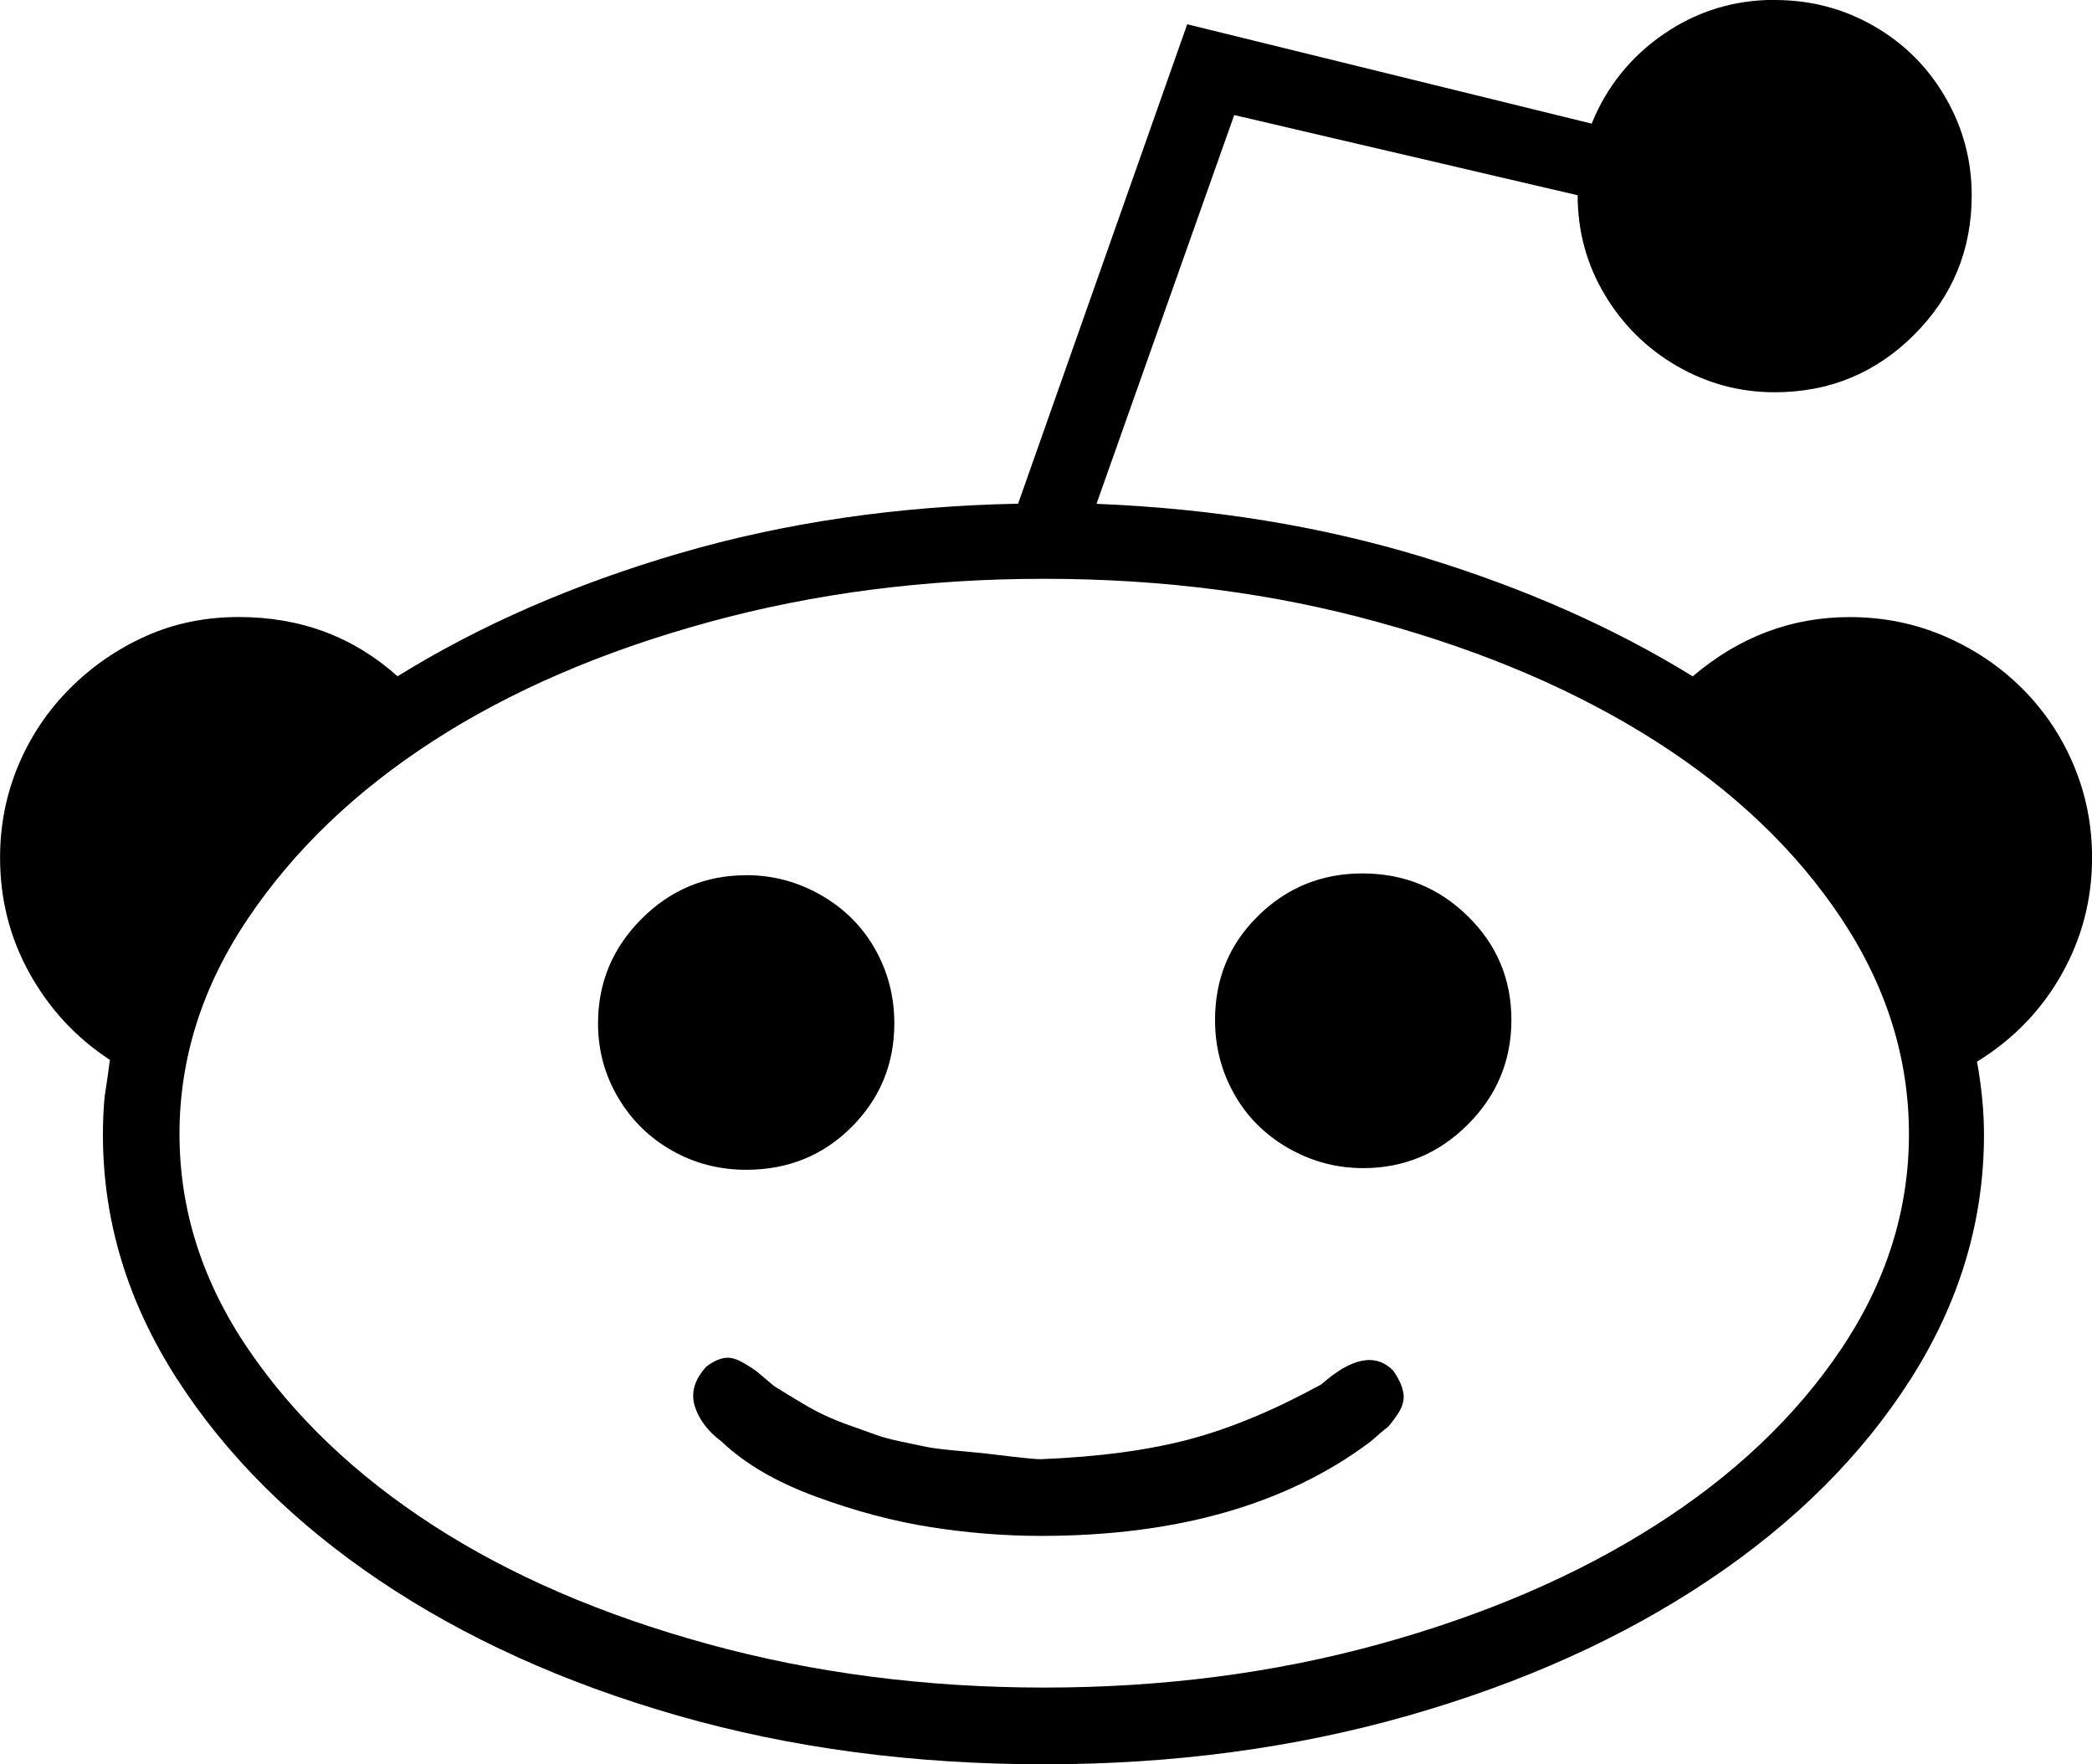 <?xml version="1.0" encoding="UTF-8"?><svg version="1.1" viewBox="0 -49.825 30 25.3" xmlns="http://www.w3.org/2000/svg" xmlns:xlink="http://www.w3.org/1999/xlink"><!--Generated by IJSVG (https://github.com/iconjar/IJSVG)--><path d="M19.975,-30.175q0.125,0.175 0.15,0.325q0.025,0.15 -0.087,0.312q-0.113,0.163 -0.15,0.188q-0.037,0.025 -0.237,0.2q-1.8,1.35 -4.725,1.35q-0.775,0 -1.575,-0.125q-0.8,-0.125 -1.65,-0.438q-0.85,-0.312 -1.35,-0.787q-0.3,-0.225 -0.388,-0.512q-0.087,-0.287 0.163,-0.562q0.125,-0.1 0.25,-0.125q0.125,-0.025 0.275,0.062q0.15,0.087 0.212,0.138q0.062,0.05 0.237,0.2q0.2,0.125 0.388,0.237q0.188,0.113 0.35,0.188q0.163,0.075 0.375,0.15q0.212,0.075 0.35,0.125q0.138,0.05 0.375,0.1q0.237,0.05 0.362,0.075q0.125,0.025 0.4,0.05q0.275,0.025 0.388,0.037q0.113,0.013 0.425,0.05q0.312,0.037 0.412,0.037q1.25,-0.05 2.138,-0.287q0.887,-0.237 1.887,-0.787q0.65,-0.575 1.025,-0.2Zm5.475,-19.65q0.775,0 1.425,0.375q0.65,0.375 1.025,1.025q0.375,0.65 0.375,1.4q0,1.175 -0.825,2q-0.825,0.825 -2,0.825q-0.75,0 -1.4,-0.375q-0.65,-0.375 -1.038,-1.025q-0.388,-0.65 -0.388,-1.425l-4.925,-1.15l-1.975,5.575q2.5,0.1 4.675,0.762q2.175,0.662 3.875,1.712q1,-0.85 2.25,-0.85q0.725,0 1.363,0.275q0.637,0.275 1.113,0.75q0.475,0.475 0.738,1.1q0.263,0.625 0.263,1.325q0,0.9 -0.438,1.675q-0.438,0.775 -1.212,1.25q0.1,0.55 0.1,1.05q0,1.85 -1.05,3.5q-1.05,1.65 -2.9,2.888q-1.85,1.238 -4.3,1.938q-2.45,0.7 -5.225,0.7q-2.825,0 -5.263,-0.7q-2.438,-0.7 -4.275,-1.938q-1.837,-1.238 -2.9,-2.888q-1.062,-1.65 -1.062,-3.5q0,-0.3 0.025,-0.55q0.05,-0.325 0.075,-0.525q-0.725,-0.475 -1.15,-1.238q-0.425,-0.762 -0.425,-1.663q0,-0.7 0.263,-1.325q0.263,-0.625 0.738,-1.1q0.475,-0.475 1.087,-0.75q0.613,-0.275 1.337,-0.275q1.325,0 2.275,0.85q1.775,-1.1 4.037,-1.762q2.263,-0.662 4.862,-0.713l2.425,-6.875l5.8,1.425q0.325,-0.8 1.038,-1.288q0.713,-0.487 1.587,-0.487Zm-5.675,8.925q-2.25,-0.625 -4.8,-0.625q-2.55,0 -4.825,0.625q-2.275,0.625 -3.938,1.7q-1.663,1.075 -2.65,2.538q-0.988,1.462 -0.988,3.1q0,1.637 0.988,3.087q0.988,1.45 2.65,2.525q1.663,1.075 3.938,1.7q2.275,0.625 4.825,0.625q2.55,0 4.812,-0.625q2.263,-0.625 3.95,-1.7q1.688,-1.075 2.663,-2.525q0.975,-1.45 0.975,-3.087q0,-1.637 -0.975,-3.1q-0.975,-1.462 -2.663,-2.538q-1.688,-1.075 -3.962,-1.7Zm-1.75,4.225q0.625,-0.625 1.512,-0.625q0.887,0 1.512,0.613q0.625,0.613 0.625,1.488q0,0.875 -0.625,1.5q-0.625,0.625 -1.5,0.625q-0.575,0 -1.075,-0.287q-0.5,-0.287 -0.775,-0.775q-0.275,-0.487 -0.275,-1.062q0,-0.875 0.6,-1.475Zm-7.325,-0.6q0.575,0 1.075,0.287q0.5,0.287 0.775,0.775q0.275,0.487 0.275,1.062q0,0.875 -0.613,1.488q-0.613,0.613 -1.512,0.613q-0.575,0 -1.062,-0.275q-0.487,-0.275 -0.775,-0.762q-0.287,-0.487 -0.287,-1.062q0,-0.875 0.625,-1.5q0.625,-0.625 1.5,-0.625Zm17.6,2.725q-0.025,0 -0.025,0.025q0,-0.025 0.025,-0.025Z" fill="#000"></path></svg>